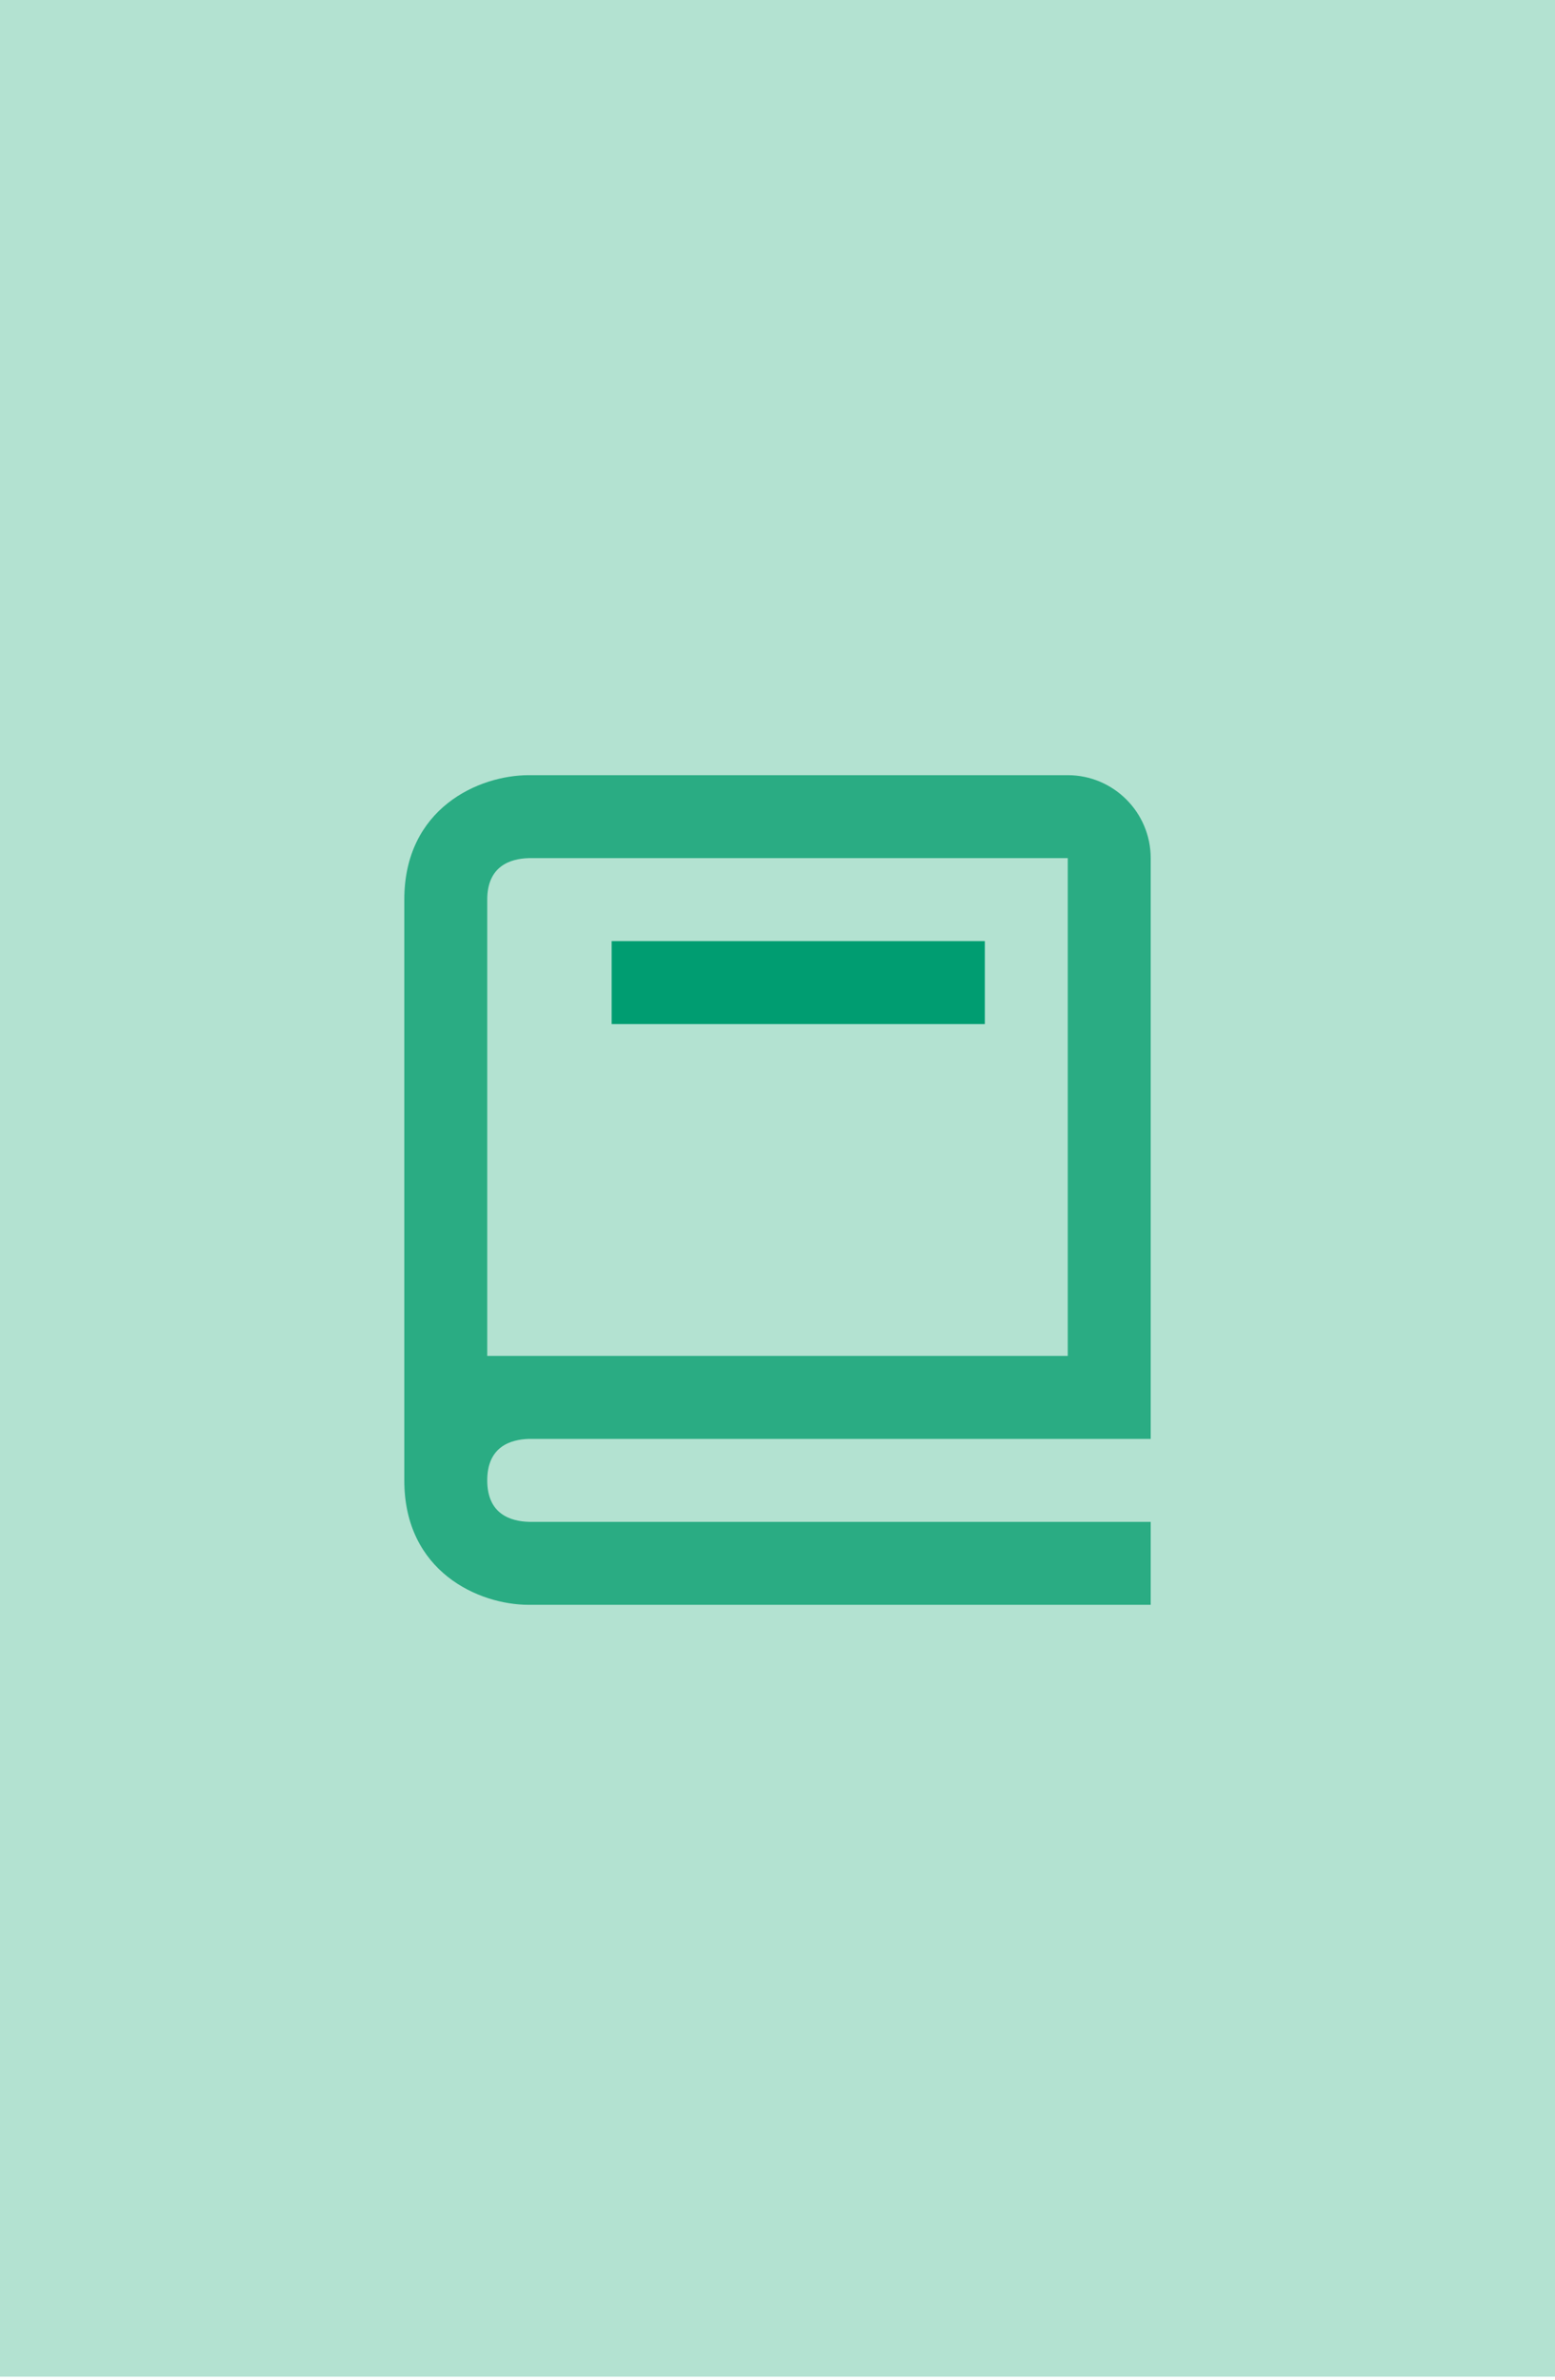 <svg width="200" height="306" viewBox="0 0 200 306" fill="none" xmlns="http://www.w3.org/2000/svg">
<rect width="200" height="305.569" fill="#B3E2D1"/>
<path d="M68 206.333H148V195.667H68.064C65.6 195.603 62.667 194.627 62.667 190.333C62.667 186.04 65.6 185.064 68.064 185H148V110.333C148 104.451 143.216 99.667 137.333 99.667H68C61.568 99.667 52 103.928 52 115.667V190.333C52 202.072 61.568 206.333 68 206.333ZM62.667 131.667V115.667C62.667 111.373 65.6 110.397 68 110.333H137.333V174.333H62.667V131.667Z" fill="#2AAC83"/>
<path d="M78.667 121H126.667V131.667H78.667V121Z" fill="#009D71"/>
</svg>
